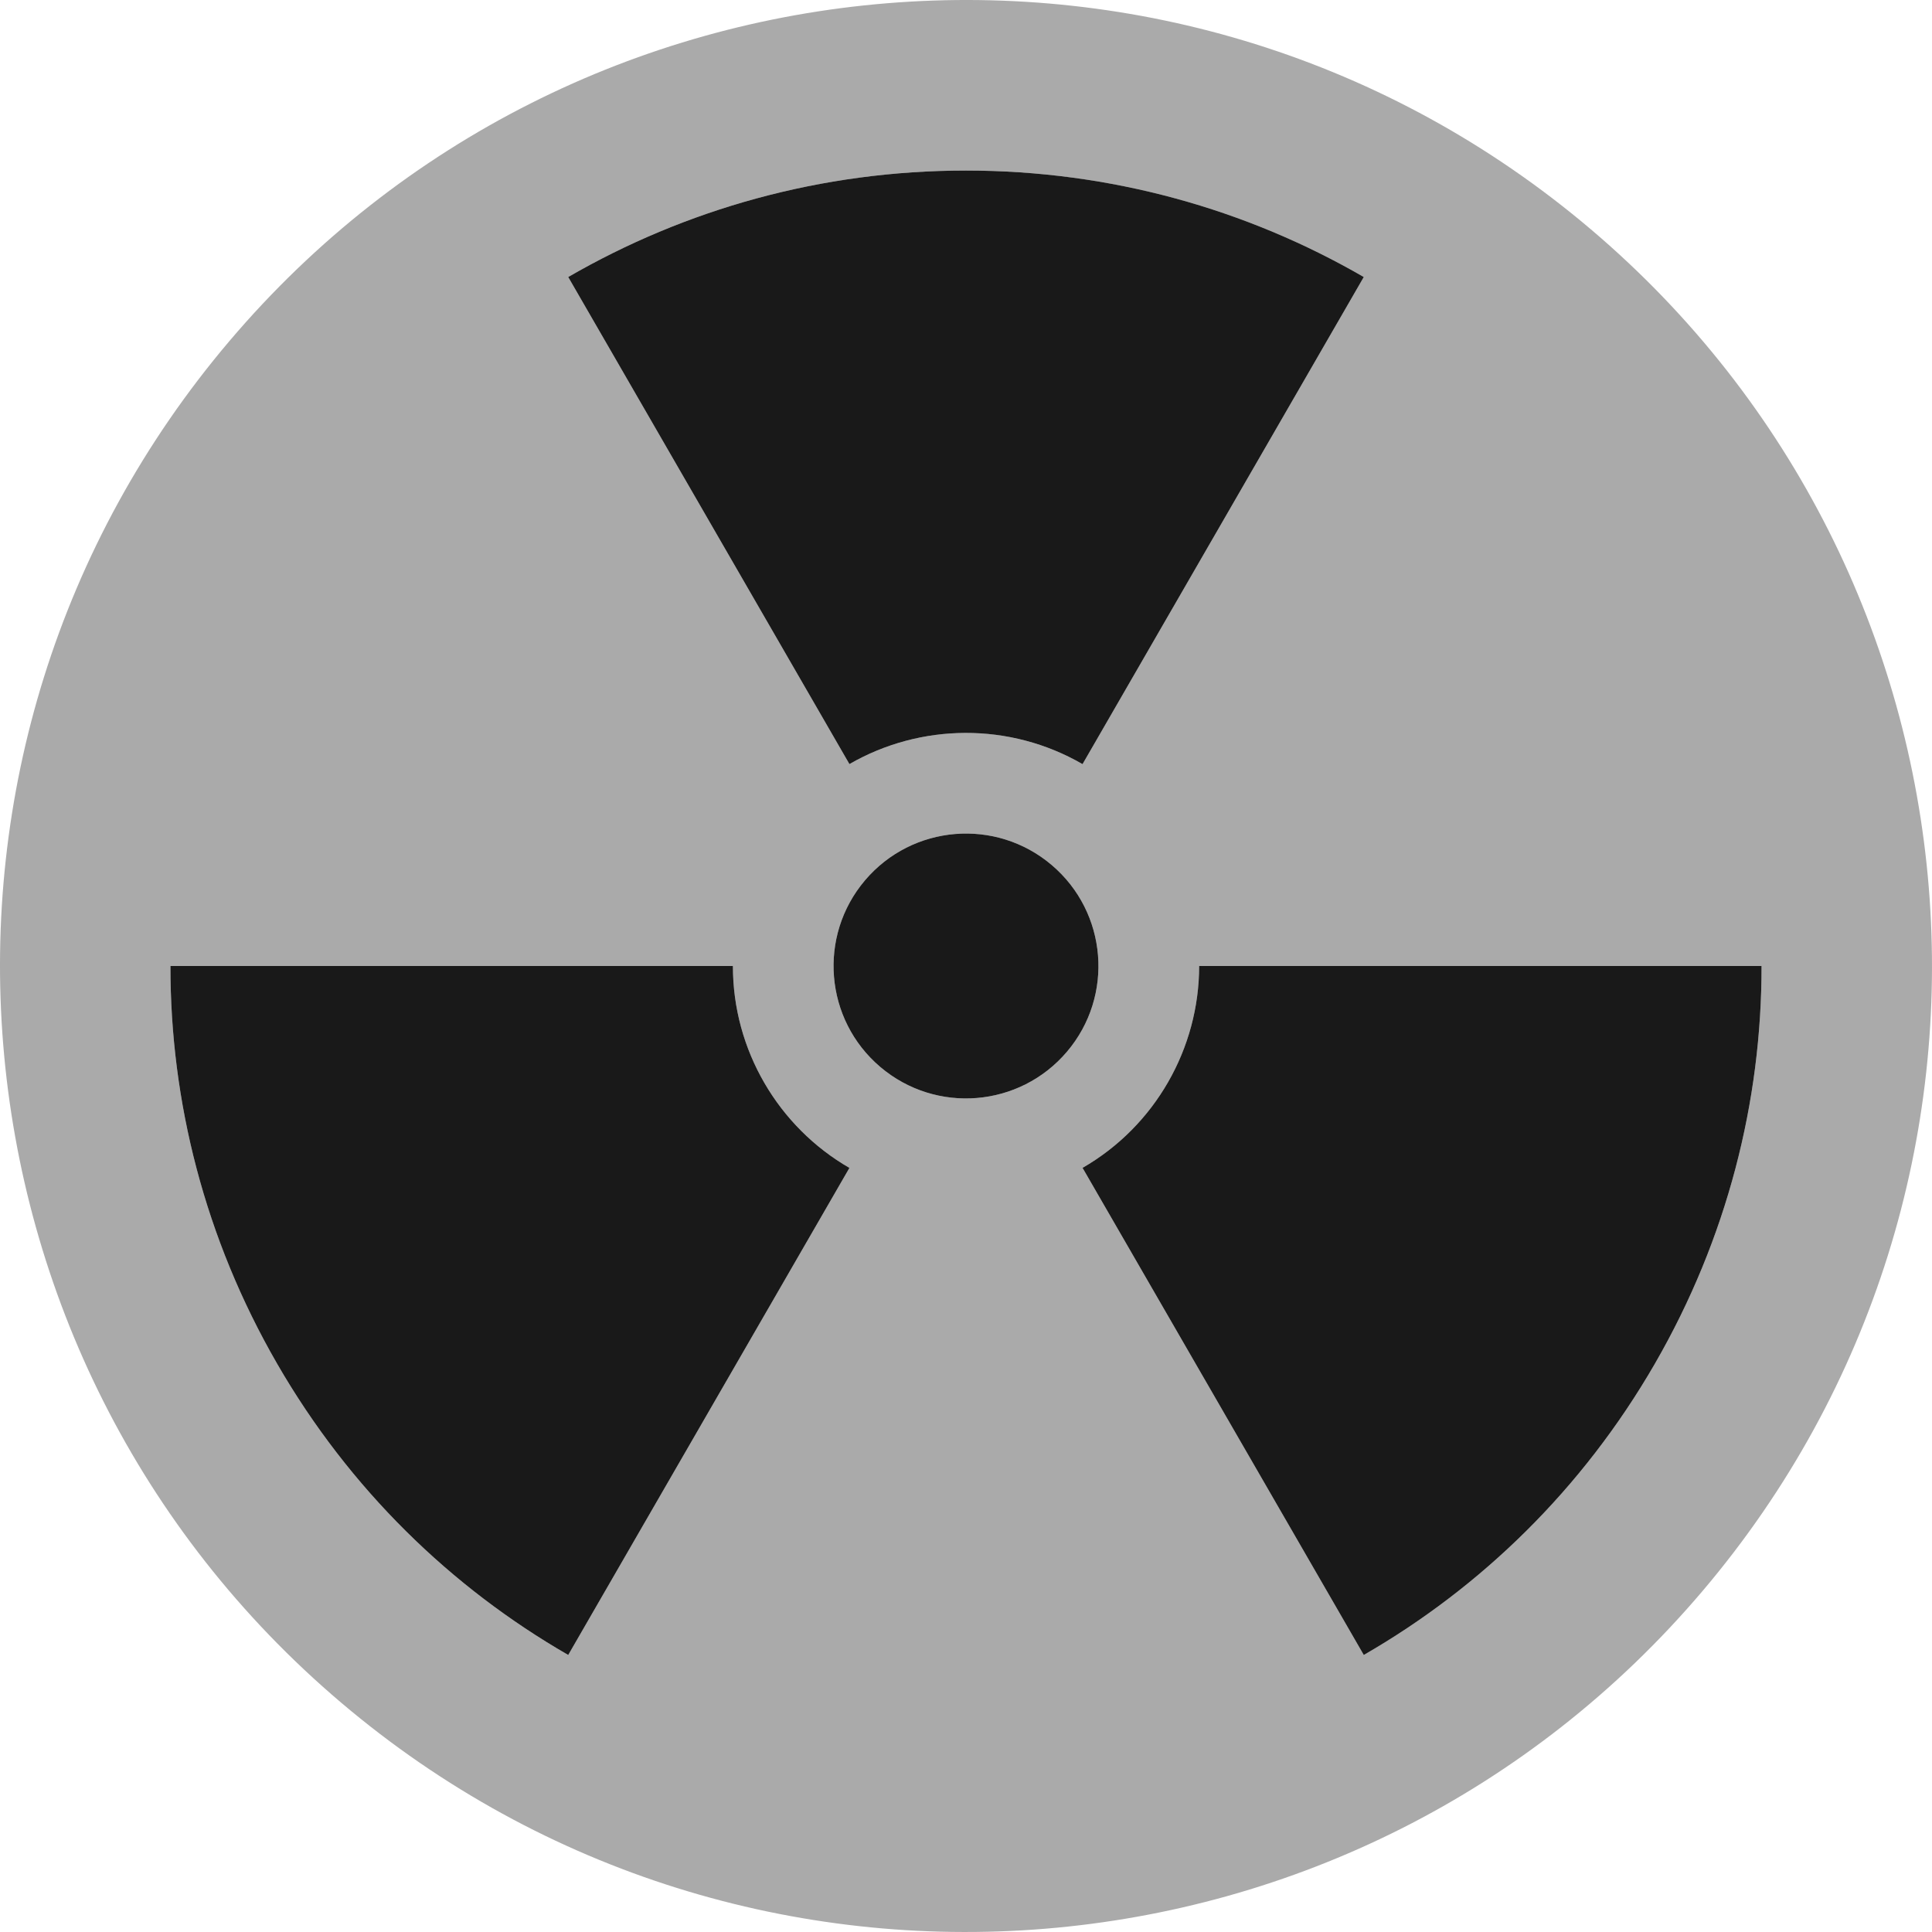 <?xml version="1.0" encoding="UTF-8" standalone="no"?>
<svg
   xmlns="http://www.w3.org/2000/svg"
   version="1.1"
   viewBox="0 0 512 512"
   style="enable-background:new 0 0 512 512;">
<g
   id="g6"
   transform="matrix(1,0,0,1,-5.4301562e-4,-5.4251494e-4)">
   <g
   id="g4">
      <path
      d="M 421.617,60.794 C 313.806,-30.67 152.265,-17.426 60.796,90.386 -30.673,198.198 -17.423,359.738 90.389,451.207 198.19,542.67 359.741,529.426 451.21,421.615 542.667,313.803 529.427,152.262 421.617,60.794 Z M 256,45.199 c 38.403,0 74.406,10.275 105.415,28.217 l -74.53,129.09 c -19.259,-11.147 -42.91,-10.907 -61.779,-0.014 L 150.584,73.414 C 181.596,55.473 217.597,45.199 256,45.199 Z M 150.585,438.585 C 119.541,420.701 92.642,394.66 73.441,361.401 54.239,328.142 45.137,291.827 45.17,256 h 149.06 c -0.024,22.252 12.01,42.615 30.877,53.51 z m 82.709,-155.822 c -14.781,-12.541 -16.598,-34.688 -4.057,-49.469 12.541,-14.781 34.688,-16.598 49.469,-4.057 14.781,12.541 16.597,34.688 4.057,49.469 -12.54,14.782 -34.689,16.597 -49.469,4.057 z m 205.266,78.638 c -19.202,33.259 -46.101,59.3 -77.144,77.184 l -74.53,-129.09 c 19.283,-11.105 30.9,-31.707 30.901,-53.495 h 149.044 c 0.033,35.827 -9.069,72.142 -28.271,105.401 z"
      id="path2"
      style="opacity:0.333" />
      <path
      d="m 256,45.199 c 38.403,0 74.406,10.275 105.415,28.217 l -74.53,129.09 c -19.259,-11.147 -42.91,-10.907 -61.779,-0.014 L 150.584,73.414 C 181.596,55.473 217.597,45.199 256,45.199 Z M 150.585,438.585 c -31.044,-17.884 -57.943,-43.925 -77.144,-77.184 -19.202,-33.259 -28.304,-69.574 -28.271,-105.401 H 194.23 c -0.024,22.252 12.01,42.615 30.877,53.51 z m 82.709,-155.822 c -14.781,-12.541 -16.598,-34.688 -4.057,-49.469 12.541,-14.781 34.688,-16.598 49.469,-4.057 14.781,12.541 16.597,34.688 4.057,49.469 -12.54,14.782 -34.689,16.597 -49.469,4.057 z m 205.266,78.638 c -19.202,33.259 -46.101,59.3 -77.144,77.184 l -74.53,-129.09 c 19.283,-11.105 30.9,-31.707 30.901,-53.495 h 149.044 c 0.033,35.827 -9.069,72.142 -28.271,105.401 z"
      id="path2-3"
      style="opacity:0.9" />
   </g>
</g>
</svg>
